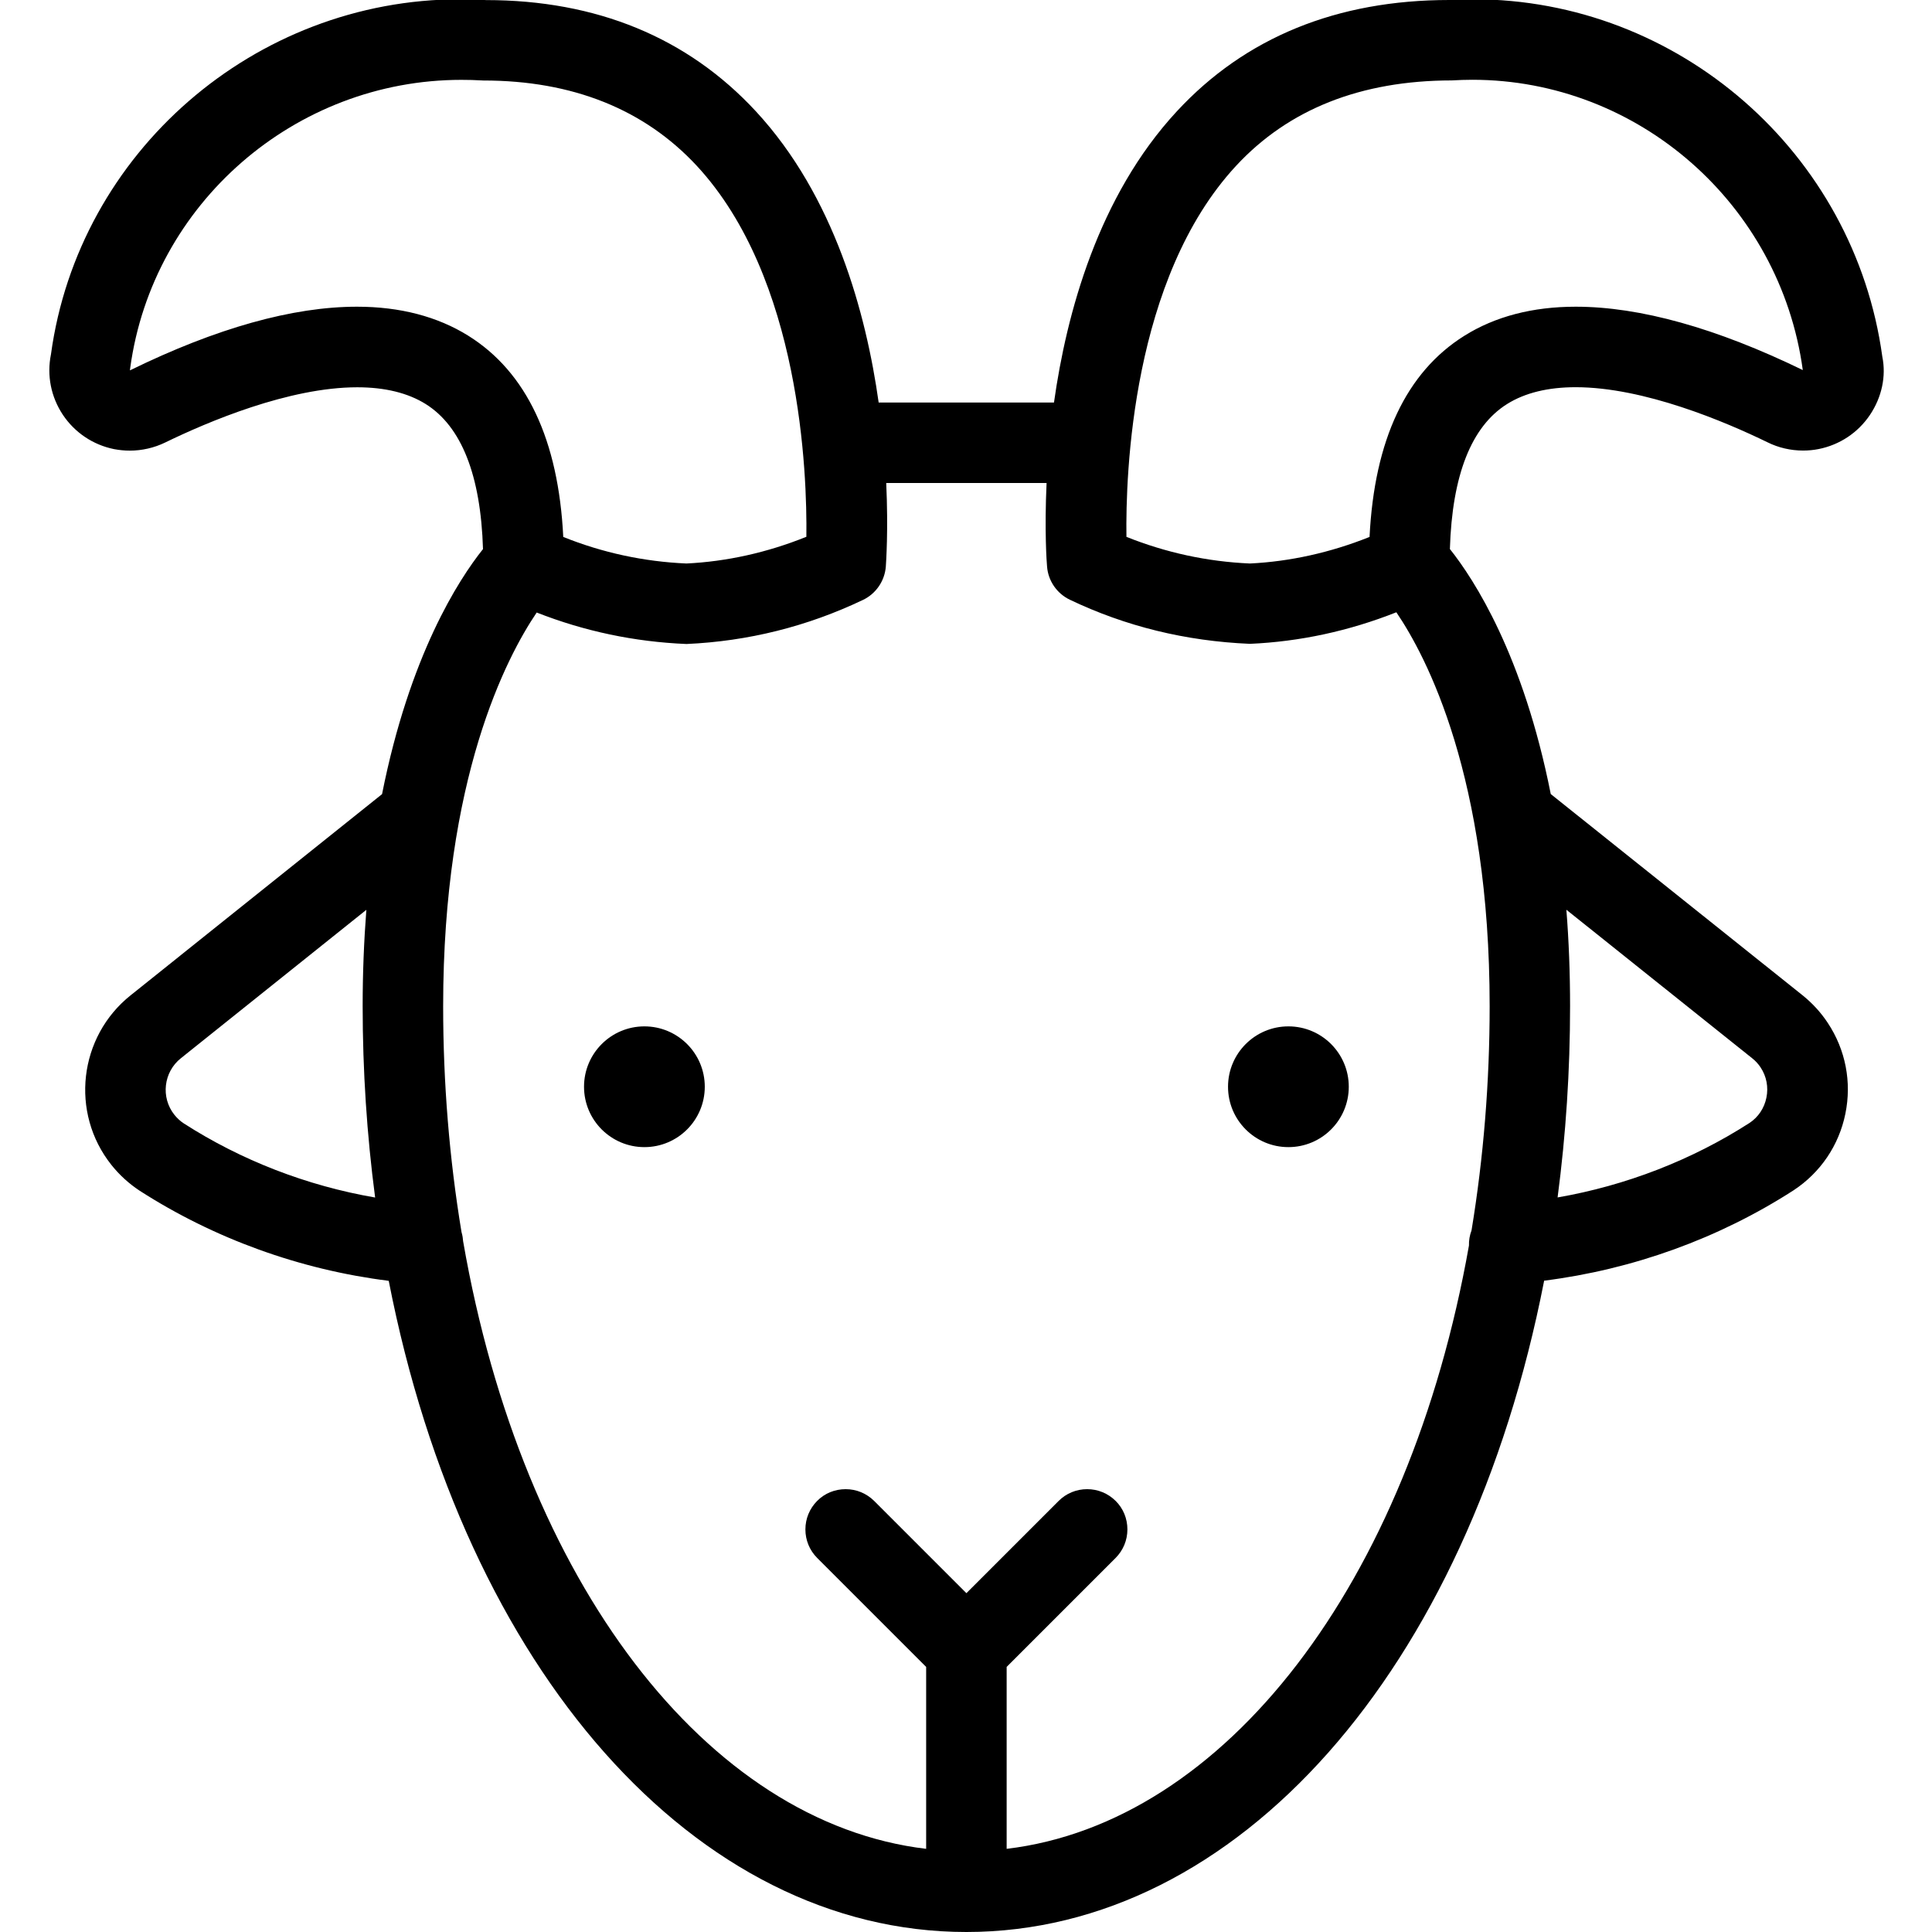 <?xml version="1.0" encoding="utf-8"?>
<!-- Generator: Adobe Illustrator 22.1.0, SVG Export Plug-In . SVG Version: 6.00 Build 0)  -->
<svg version="1.1" id="Light" xmlns="http://www.w3.org/2000/svg" xmlns:xlink="http://www.w3.org/1999/xlink" x="0px" y="0px"
	 viewBox="0 0 24 24" style="enable-background:new 0 0 24 24;" xml:space="preserve">
<g>
	<title>livestock-ram-2</title>
	<circle cx="8.005" cy="13.5" r="0.75"/>
	<circle cx="16.005" cy="13.5" r="0.75"/>
	<path d="M12.005,24c-3.362,0-6.23-3.242-7.176-8.089c-1.102-0.138-2.168-0.524-3.095-1.12c-0.136-0.09-0.253-0.198-0.351-0.321
		c-0.514-0.647-0.406-1.592,0.241-2.107l3.122-2.498C5.088,8.143,5.695,7.203,6,6.821C5.972,5.903,5.732,5.297,5.288,5.019
		c-0.221-0.138-0.507-0.208-0.85-0.208c-0.85,0-1.86,0.43-2.386,0.686C1.916,5.563,1.764,5.598,1.612,5.598
		c-0.066,0-0.132-0.007-0.196-0.019C1.156,5.526,0.93,5.375,0.781,5.153C0.633,4.93,0.58,4.664,0.633,4.402
		c0.342-2.508,2.528-4.411,5.083-4.411c0.106,0,0.213,0.003,0.32,0.01c0.001,0,0.001,0,0.002,0c1.371,0,2.503,0.465,3.351,1.381
		c0.977,1.055,1.37,2.51,1.526,3.618h2.178c0.156-1.108,0.549-2.563,1.527-3.618C15.469,0.465,16.608,0,18.005,0
		c0.09-0.006,0.194-0.009,0.298-0.009c2.55,0,4.734,1.909,5.08,4.441c0.049,0.241-0.006,0.503-0.155,0.724
		c-0.149,0.22-0.375,0.37-0.635,0.422c-0.064,0.013-0.129,0.019-0.195,0.019c-0.152,0-0.305-0.035-0.44-0.102
		c-0.526-0.256-1.535-0.685-2.385-0.685c-0.343,0-0.629,0.07-0.85,0.208c-0.445,0.278-0.684,0.884-0.712,1.802
		c0.304,0.382,0.912,1.322,1.253,3.044l3.127,2.499c0.122,0.098,0.229,0.214,0.315,0.345c0.221,0.334,0.298,0.735,0.218,1.127
		c-0.08,0.393-0.309,0.731-0.643,0.951c-0.929,0.599-1.997,0.984-3.099,1.123C18.235,20.758,15.367,24,12.005,24z M5.753,15.419
		c0.736,4.236,3.027,7.223,5.752,7.548v-2.26l-1.354-1.354c-0.094-0.094-0.146-0.22-0.146-0.354s0.052-0.259,0.146-0.354
		s0.22-0.146,0.354-0.146s0.259,0.052,0.354,0.146l1.146,1.146l1.146-1.146c0.094-0.094,0.22-0.146,0.354-0.146
		s0.259,0.052,0.354,0.146s0.146,0.22,0.146,0.354s-0.052,0.259-0.146,0.354l-1.354,1.354v2.26c2.711-0.324,4.997-3.289,5.743-7.495
		c-0.002-0.063,0.009-0.126,0.032-0.188c0.149-0.904,0.225-1.841,0.225-2.785c0-2.847-0.783-4.34-1.159-4.893
		c-0.589,0.233-1.2,0.365-1.819,0.392c-0.801-0.034-1.546-0.218-2.237-0.548c-0.161-0.077-0.27-0.235-0.283-0.413
		C13.002,6.989,12.974,6.59,13.001,6h-1.992c0.027,0.589-0.002,0.989-0.005,1.039c-0.014,0.177-0.122,0.336-0.283,0.413
		c-0.691,0.33-1.428,0.514-2.193,0.548c-0.65-0.027-1.27-0.159-1.861-0.391C6.29,8.166,5.505,9.669,5.505,12.5
		c0,0.95,0.077,1.894,0.228,2.805C5.746,15.349,5.751,15.388,5.753,15.419z M2.248,13.145c-0.217,0.172-0.253,0.488-0.082,0.703
		c0.033,0.041,0.071,0.077,0.115,0.106c0.713,0.459,1.531,0.776,2.379,0.922c-0.103-0.781-0.155-1.579-0.155-2.377
		c0-0.408,0.016-0.809,0.046-1.197L2.248,13.145z M19.458,11.301c0.031,0.388,0.046,0.79,0.046,1.198
		c0,0.799-0.052,1.596-0.155,2.376c0.848-0.147,1.667-0.464,2.385-0.926c0.107-0.071,0.183-0.183,0.209-0.314
		c0.027-0.131,0.001-0.265-0.072-0.375c-0.029-0.044-0.065-0.083-0.106-0.115L19.458,11.301z M13.993,6.669
		C14.482,6.865,14.997,6.977,15.527,7c0.495-0.024,1-0.135,1.486-0.33c0.06-1.207,0.456-2.047,1.178-2.499
		c0.383-0.24,0.849-0.361,1.383-0.361c0.798,0,1.747,0.265,2.821,0.787c-0.282-2.062-2.046-3.606-4.105-3.606
		c-0.084,0-0.169,0.003-0.255,0.008C16.903,1,16.006,1.357,15.354,2.061C14.059,3.459,13.982,5.888,13.993,6.669z M6.997,6.67
		C7.484,6.866,7.998,6.977,8.527,7c0.497-0.024,1.003-0.135,1.49-0.332c0.01-0.782-0.069-3.214-1.362-4.609
		C8.003,1.357,7.111,1,6.005,1C5.903,0.994,5.817,0.992,5.731,0.992c-2.066,0-3.834,1.537-4.113,3.576L1.614,4.601
		C2.688,4.075,3.637,3.81,4.435,3.81c0.534,0,1,0.122,1.383,0.361C6.541,4.623,6.937,5.464,6.997,6.67z"/>
</g>
</svg>
